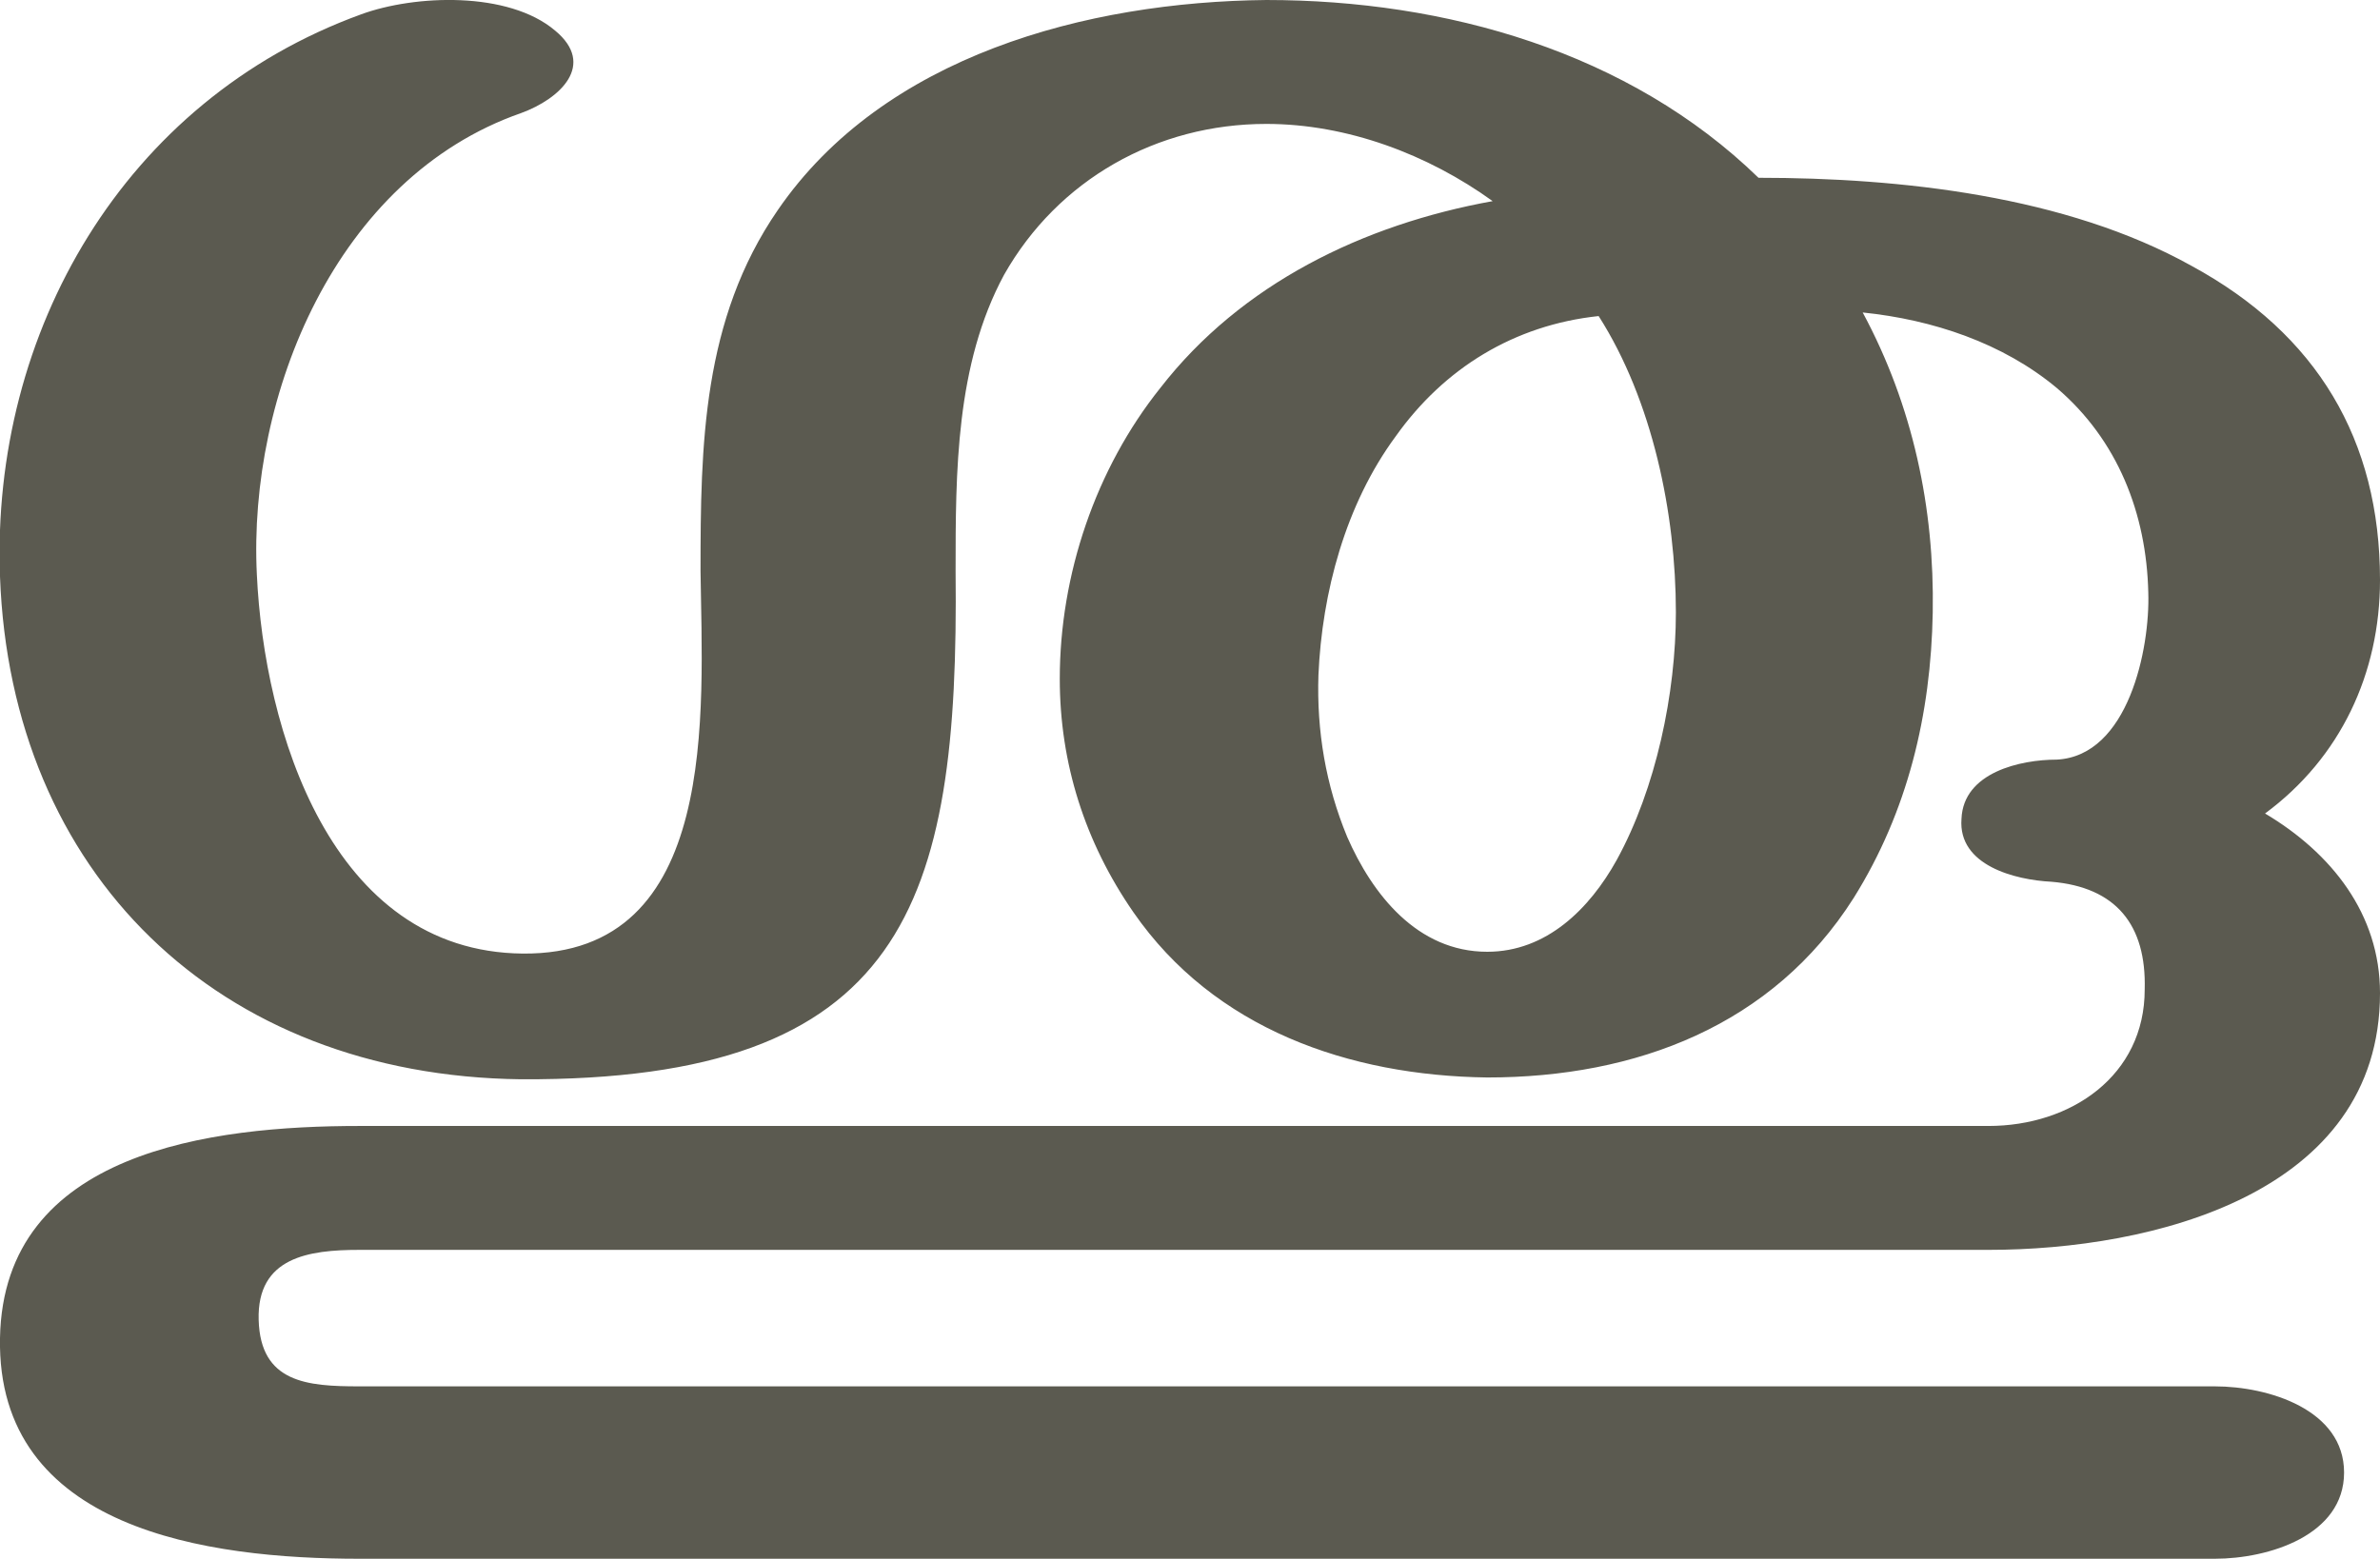 <?xml version="1.0" encoding="UTF-8"?>
<!DOCTYPE svg PUBLIC "-//W3C//DTD SVG 1.1//EN" "http://www.w3.org/Graphics/SVG/1.1/DTD/svg11.dtd">
<!-- Creator: CorelDRAW X8 -->
<svg xmlns="http://www.w3.org/2000/svg" xml:space="preserve" width="1325px" height="868px" version="1.1" style="shape-rendering:geometricPrecision; text-rendering:geometricPrecision; image-rendering:optimizeQuality; fill-rule:evenodd; clip-rule:evenodd"
viewBox="0 0 1325 868"
 xmlns:xlink="http://www.w3.org/1999/xlink">
 <defs>
  <style type="text/css">
   <![CDATA[
    .fil0 {fill:#5B5A50;fill-rule:nonzero}
   ]]>
  </style>
 </defs>
 <g id="Layer_x0020_1">
  <path class="fil0" d="M828 530c33,0 57,-24 72,-51 22,-40 33,-93 33,-138 0,-55 -13,-118 -43,-165 -47,5 -86,29 -113,67 -28,38 -41,87 -43,133 -1,31 4,61 16,90 14,32 39,64 78,64zm151 -431c79,0 171,10 241,49 70,38 105,97 105,175 0,52 -22,99 -64,130 37,22 64,56 64,100 0,112 -127,143 -218,143l-907 0c-28,0 -57,4 -56,39 1,35 27,37 56,37l1033 0c30,0 72,13 72,48 0,35 -42,48 -72,48l-1033 0c-84,0 -202,-16 -200,-123 2,-104 118,-118 200,-118l907 0c46,0 87,-28 87,-76 1,-36 -16,-57 -52,-60 -20,-1 -52,-9 -50,-35 1,-26 33,-33 53,-33 40,-2 52,-62 51,-93 -1,-44 -17,-85 -51,-114 -30,-25 -69,-38 -108,-42 28,52 40,109 39,167 -1,57 -14,111 -44,159 -45,71 -121,100 -204,100 -77,-1 -152,-27 -197,-92 -27,-39 -41,-83 -41,-130 0,-58 20,-117 56,-162 45,-58 113,-91 185,-104 -36,-26 -81,-43 -126,-43 -61,0 -116,31 -146,84 -27,50 -27,110 -27,165 2,186 -28,284 -242,283 -169,-2 -284,-115 -290,-280 -5,-136 69,-265 201,-313 30,-11 82,-13 108,9 23,19 3,38 -19,46 -103,36 -152,157 -147,257 4,86 41,210 148,211 110,1 100,-135 99,-213 0,-70 1,-140 43,-201 59,-86 172,-116 272,-117 100,0 202,29 274,99z"/>
 </g>
</svg>
